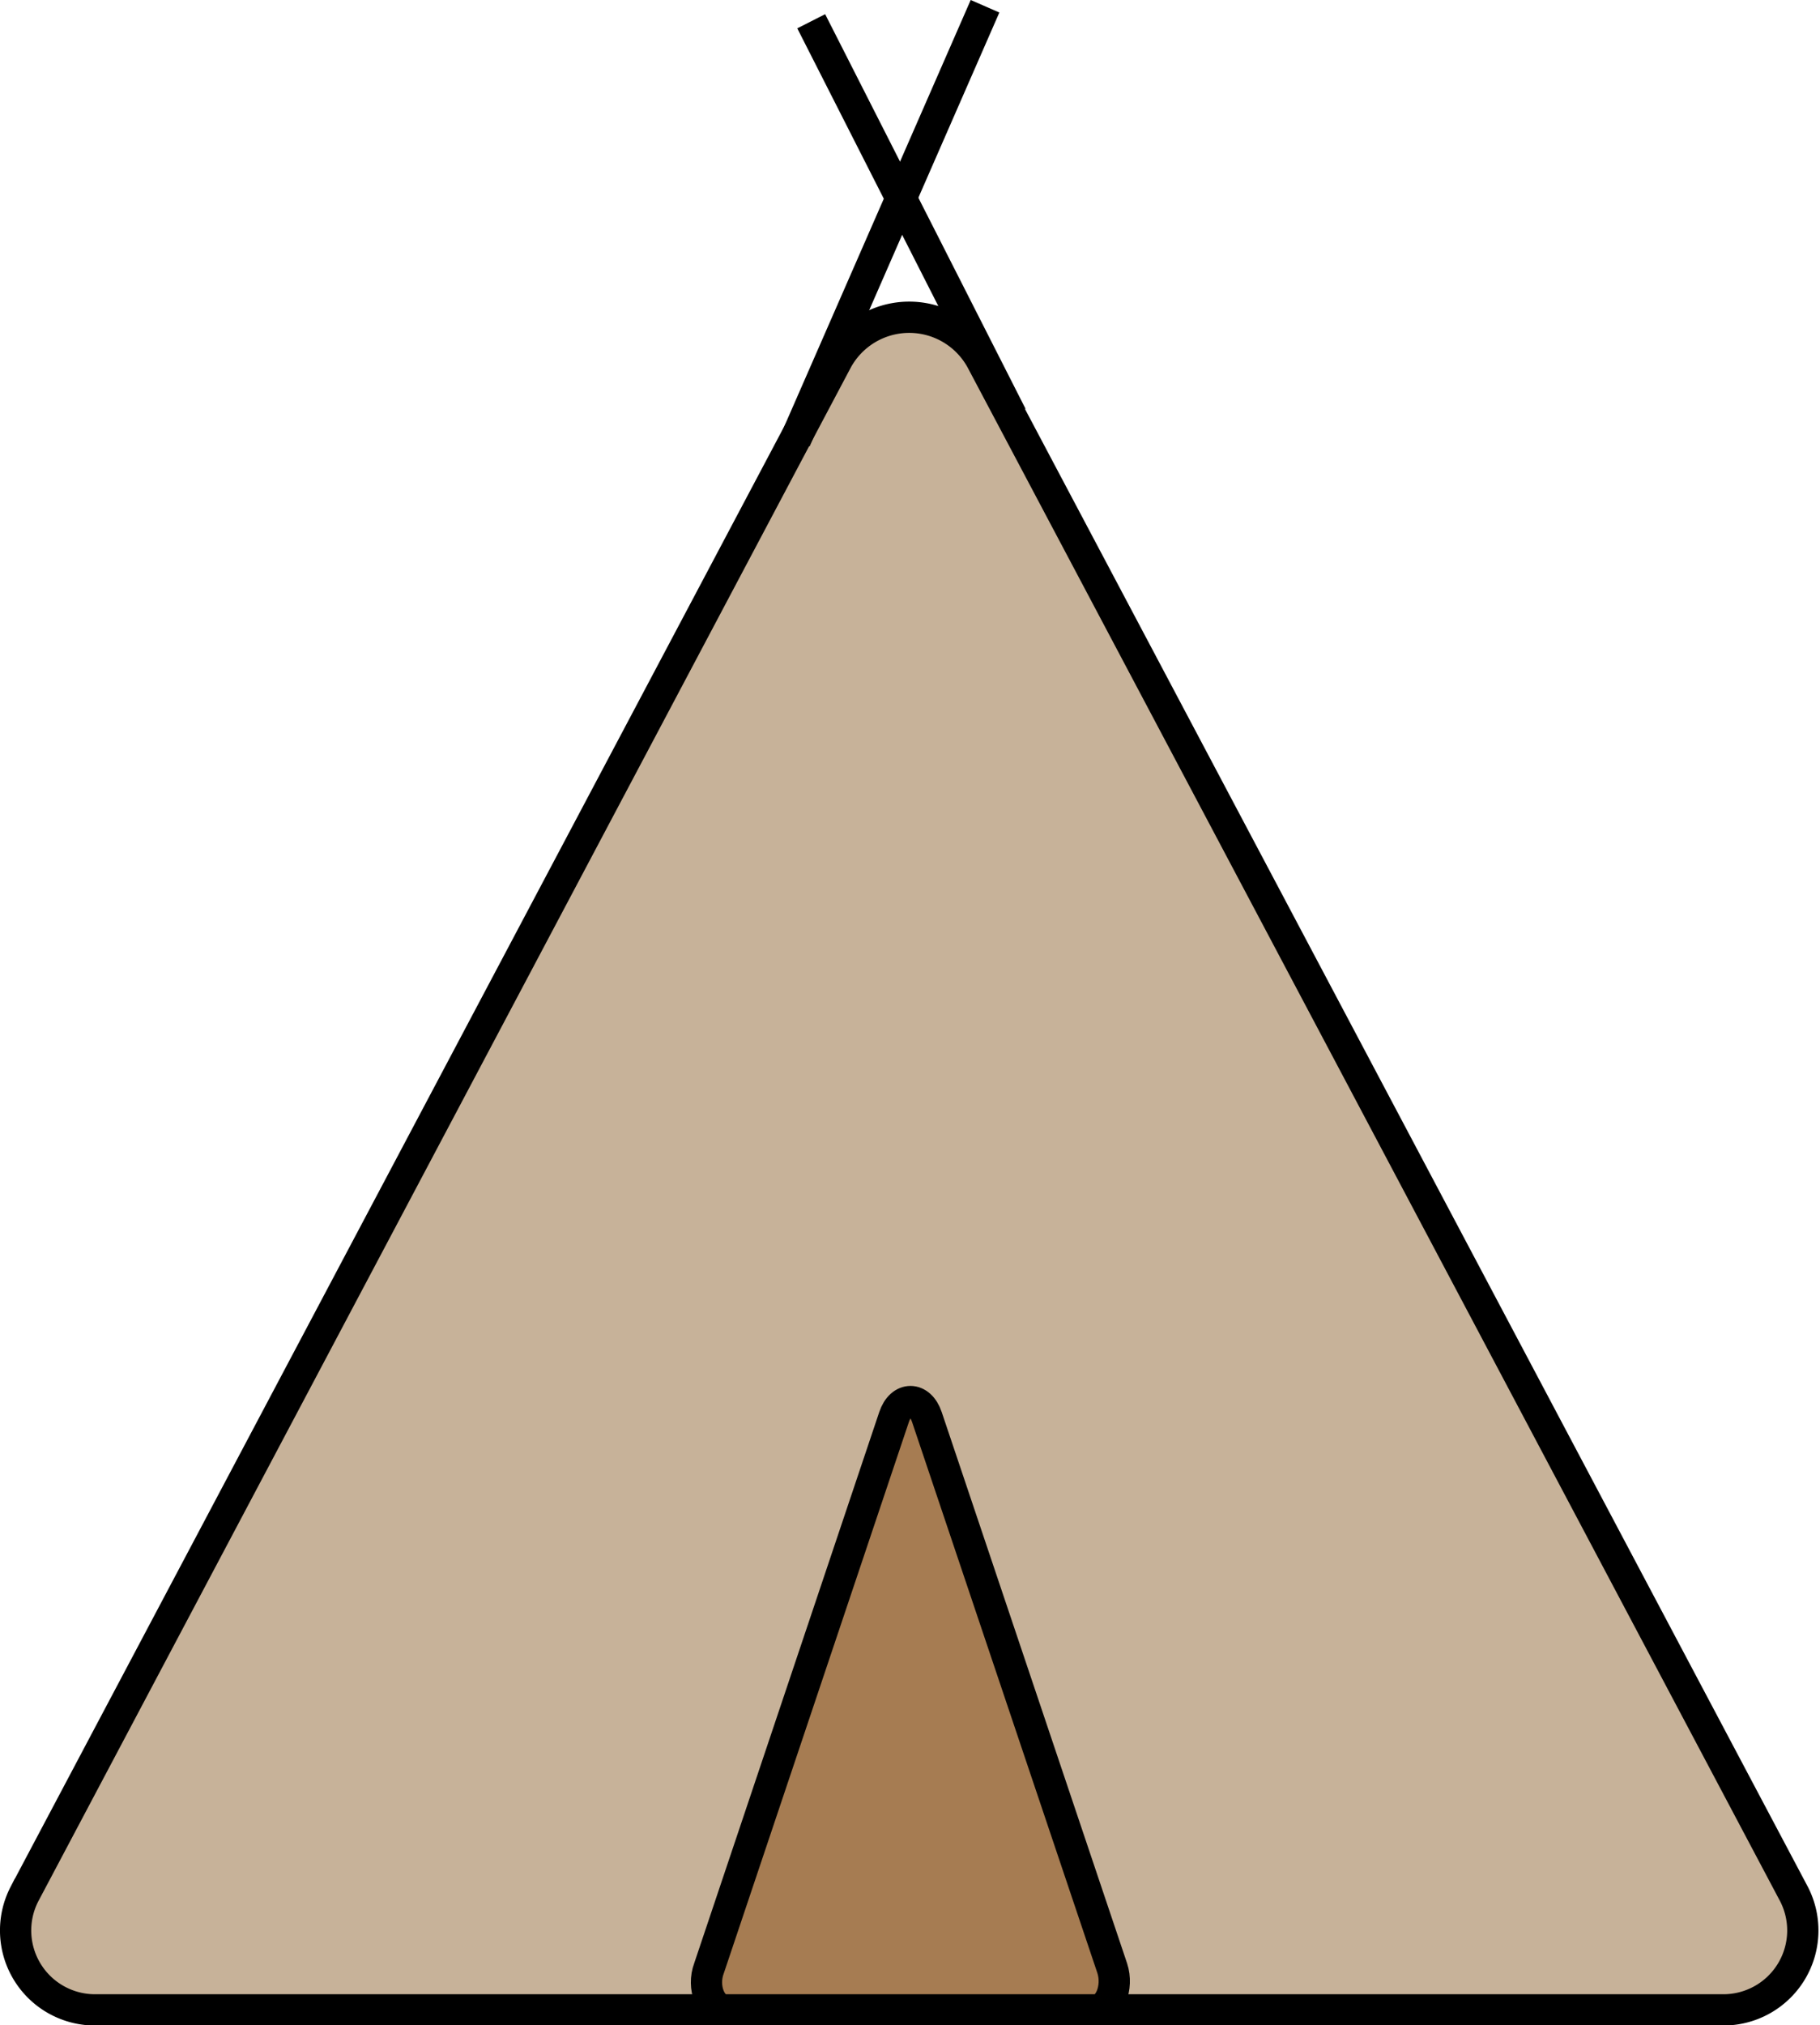 <svg id="Layer_1"  xmlns="http://www.w3.org/2000/svg" viewBox="0 0 58.22 64.77"><title>shelter</title><path d="M117.89,312.42h52a2.54,2.54,0,0,0,2.3-3.7l-26-49.07a2.63,2.63,0,0,0-4.61,0l-26,49.07A2.54,2.54,0,0,0,117.89,312.42Z" transform="translate(-114.8 -248.14)" fill="#c7b299" stroke="#000" stroke-miterlimit="10"/><path d="M138,312.42h11.85c.44,0,.73-.72.53-1.33l-5.93-17.63c-.22-.66-.83-.66-1.05,0l-5.92,17.63C137.25,311.7,137.54,312.42,138,312.42Z" transform="translate(-114.8 -248.14)" fill="#a67c52" stroke="#000" stroke-miterlimit="10"/><line x1="25.44" y1="14.08" x2="31.51" y2="0.2" fill="none" stroke="#000" stroke-miterlimit="10"/><line x1="32.36" y1="13.3" x2="25.95" y2="0.68" fill="none" stroke="#000" stroke-miterlimit="10"/></svg>